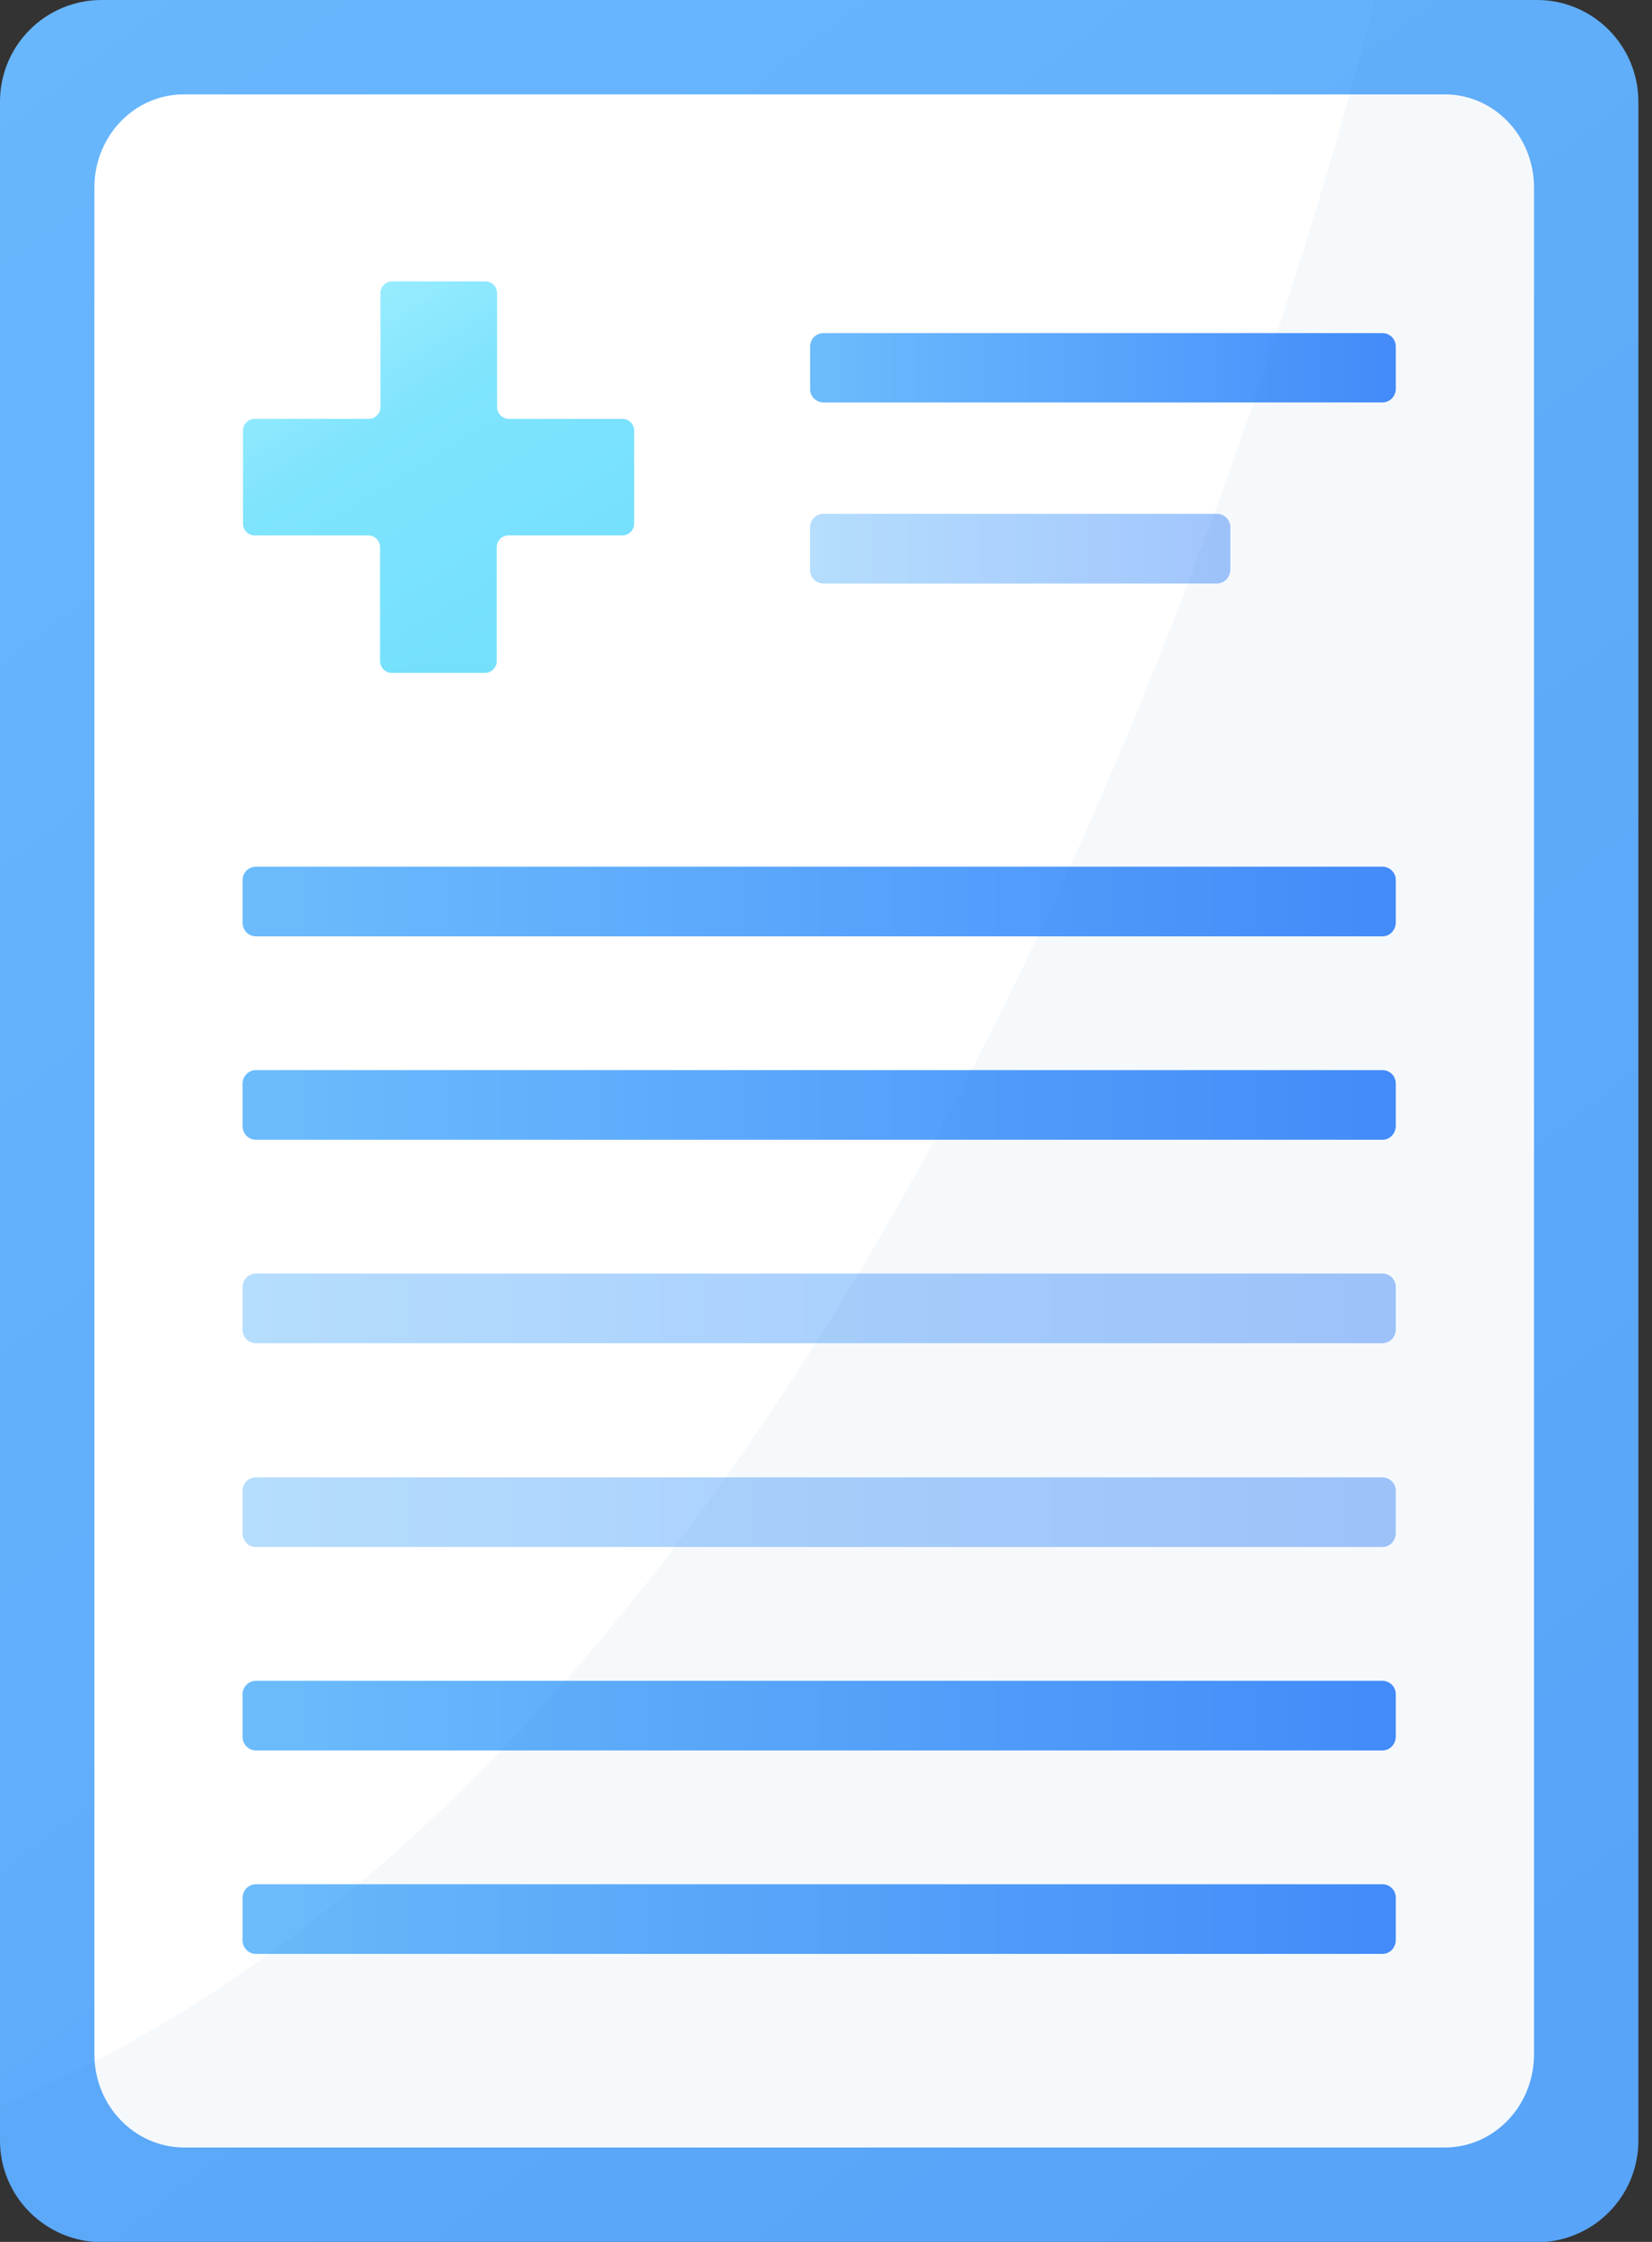 <svg xmlns="http://www.w3.org/2000/svg" xmlns:xlink="http://www.w3.org/1999/xlink" width="70" height="95" fill="none" xmlns:v="https://vecta.io/nano"><rect width="100%" height="100%" fill="#333333" stroke="none"/><path d="M69.423 4.31v86.395c0 2.384-1.926 4.31-4.31 4.31H4.31C1.926 95 0 93.074 0 90.706V4.31C0 1.926 1.926 0 4.31 0h60.818c2.368 0 4.294 1.926 4.294 4.31z" fill="url(#A)"/><path d="M65 7.947v79.107C65 89.236 63.308 91 61.213 91H7.787C5.693 90.986 4 89.222 4 87.053V7.947C4 5.764 5.693 4 7.787 4h53.439C63.308 4 65 5.764 65 7.947z" fill="url(#B)"/><path d="M26.872 18.252v3.931a.5.5 0 0 1-.505.505h-4.815a.5.5 0 0 0-.505.505v4.816a.5.5 0 0 1-.505.505H16.61a.5.5 0 0 1-.505-.505v-4.815a.5.5 0 0 0-.505-.505h-4.8a.5.5 0 0 1-.505-.505v-3.931a.5.5 0 0 1 .505-.505h4.816a.5.5 0 0 0 .505-.505v-4.816a.5.5 0 0 1 .505-.505h3.931a.5.5 0 0 1 .505.505v4.816a.5.5 0 0 0 .505.505h4.8a.5.5 0 0 1 .505.505z" fill="url(#C)"/><use xlink:href="#K" opacity=".5" fill="url(#D)"/><path d="M58.576 17.052H34.893c-.316 0-.568-.253-.568-.568v-1.8c0-.316.253-.568.568-.568h23.683c.316 0 .568.253.568.568V16.5c-.016.3-.253.553-.568.553z" fill="url(#E)"/><path opacity=".5" d="M51.566 24.725H34.893c-.316 0-.568-.253-.568-.568v-1.816c0-.316.253-.568.568-.568h16.673c.316 0 .568.253.568.568v1.816c-.016.316-.253.568-.568.568z" fill="url(#F)"/><use xlink:href="#K" y="8.62" opacity=".5" fill="url(#G)"/><path opacity=".5" d="M58.576 56.918H10.847c-.316 0-.568-.253-.568-.568v-1.816c0-.316.253-.568.568-.568h47.729c.316 0 .568.253.568.568v1.831c-.016.3-.253.553-.568.553z" fill="url(#H)"/><path opacity=".5" d="M58.576 65.554H10.847c-.316 0-.568-.253-.568-.568V63.17c0-.316.253-.568.568-.568h47.729c.316 0 .568.253.568.568v1.816c-.016.316-.253.568-.568.568z" fill="url(#I)"/><use xlink:href="#K" y="34.498" opacity=".5" fill="url(#D)"/><use xlink:href="#K" y="43.119" opacity=".5" fill="url(#J)"/><path opacity=".1" d="M69.423 4.31v86.395c0 2.384-1.926 4.31-4.31 4.31H4.31C1.926 95 0 93.074 0 90.706v-1.5C37.087 73.891 54.36 15.157 58.26 0h6.852c2.384 0 4.31 1.926 4.31 4.31z" fill="#1a6fb5" fill-opacity=".4"/><defs><linearGradient id="A" x1="95" y1="126" x2="-6" y2="-5.5" xlink:href="#L"><stop offset=".306" stop-color="#5ba7fc"/><stop offset="1" stop-color="#69b8fc"/></linearGradient><linearGradient id="B" x1="8.624" y1="7.046" x2="57.939" y2="78.031" xlink:href="#L"><stop offset=".306" stop-color="#fff"/></linearGradient><linearGradient id="C" x1="10" y1="9.5" x2="25" y2="34" xlink:href="#L"><stop stop-color="#b0f4ff"/><stop offset=".369" stop-color="#80e4fd"/><stop offset="1" stop-color="#6cddfc"/></linearGradient><linearGradient id="D" x1="10.291" y1="38.207" x2="59.136" y2="38.207" xlink:href="#L"><stop stop-color="#6cbcfc"/><stop offset="1" stop-color="#458dfc"/></linearGradient><linearGradient id="E" x1="34.325" y1="15.584" x2="59.136" y2="15.584" xlink:href="#L"><stop stop-color="#6cbcfc"/><stop offset="1" stop-color="#458dfc"/></linearGradient><linearGradient id="F" x1="34.325" y1="23.262" x2="52.126" y2="23.262" xlink:href="#L"><stop stop-color="#6cbcfc"/><stop offset="1" stop-color="#458dfc"/></linearGradient><linearGradient id="G" x1="10.291" y1="38.212" x2="59.136" y2="38.212" xlink:href="#L"><stop stop-color="#6cbcfc"/><stop offset="1" stop-color="#458dfc"/></linearGradient><linearGradient id="H" x1="10.291" y1="55.456" x2="59.136" y2="55.456" xlink:href="#L"><stop stop-color="#6cbcfc"/><stop offset="1" stop-color="#458dfc"/></linearGradient><linearGradient id="I" x1="10.291" y1="64.081" x2="59.136" y2="64.081" xlink:href="#L"><stop stop-color="#6cbcfc"/><stop offset="1" stop-color="#458dfc"/></linearGradient><linearGradient id="J" x1="10.291" y1="38.211" x2="59.136" y2="38.211" xlink:href="#L"><stop stop-color="#6cbcfc"/><stop offset="1" stop-color="#458dfc"/></linearGradient><path id="K" d="M58.576 39.677H10.847c-.316 0-.568-.253-.568-.568v-1.816c0-.316.253-.568.568-.568h47.729c.316 0 .568.253.568.568v1.816c-.016.316-.253.568-.568.568z"/><linearGradient id="L" gradientUnits="userSpaceOnUse"/></defs></svg>